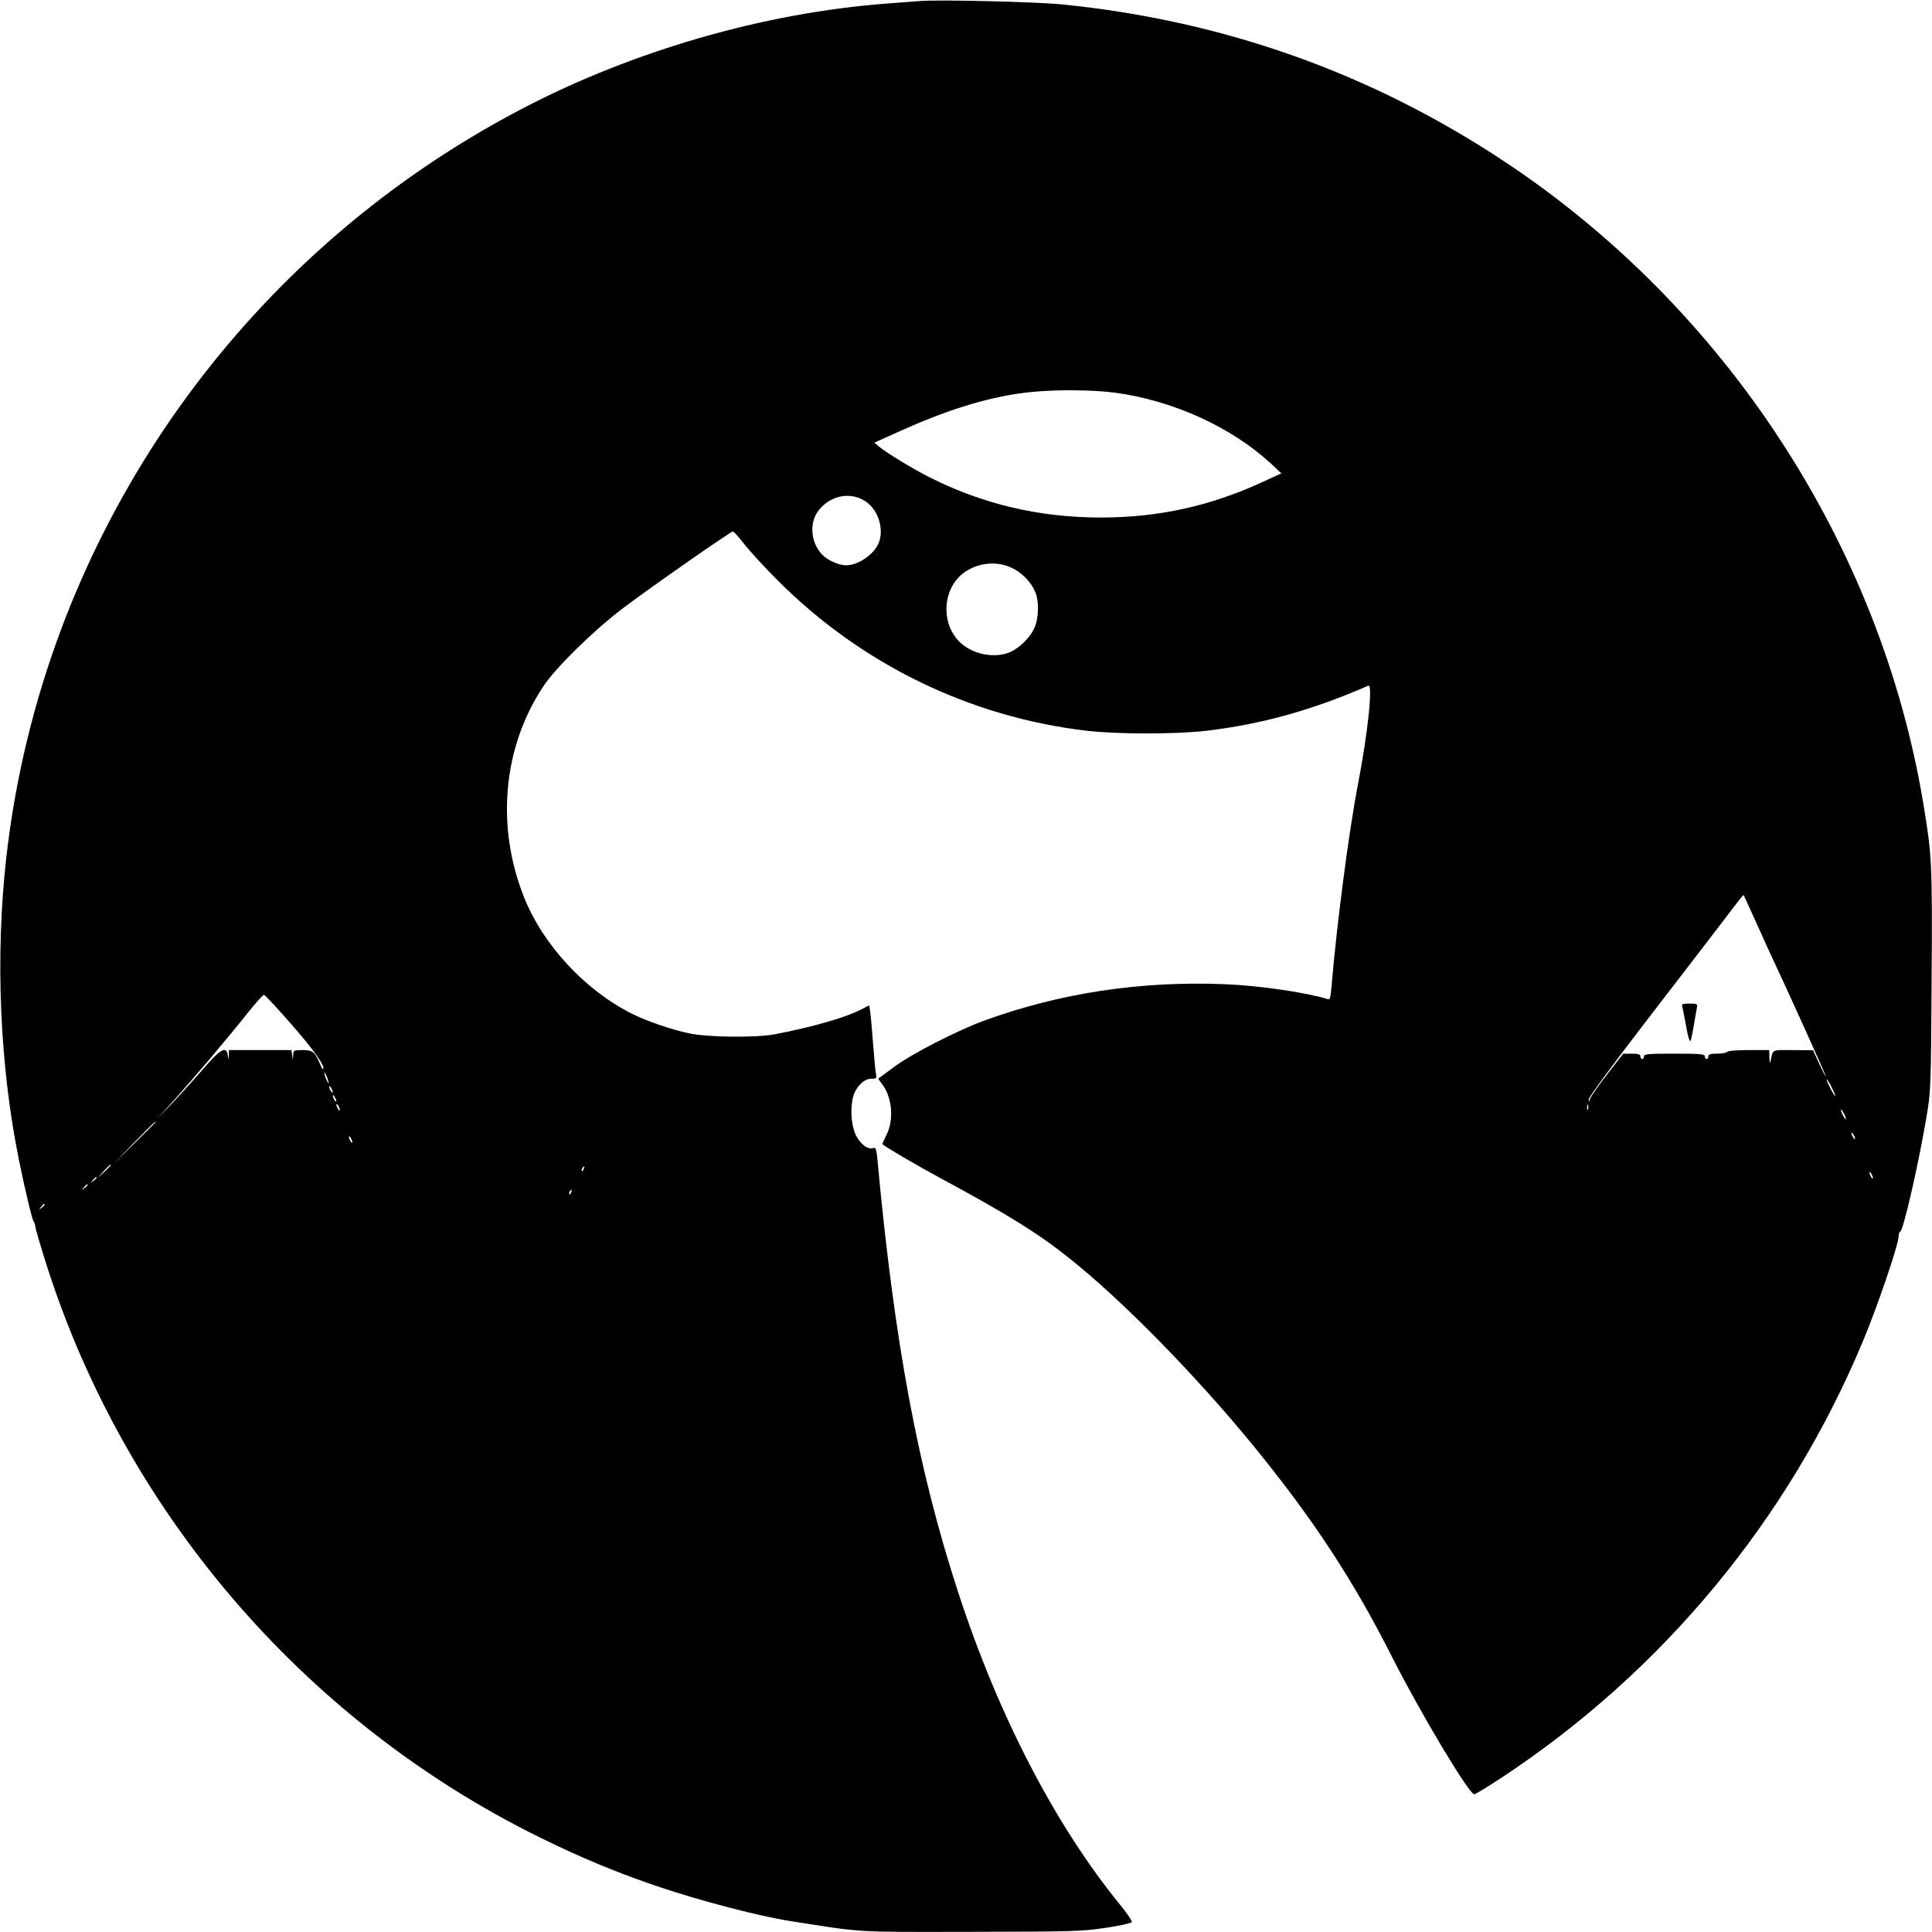 <svg xmlns="http://www.w3.org/2000/svg" width="1440" height="1440" preserveAspectRatio="xMidYMid meet" version="1.0" viewBox="0 0 1080 1080"><g fill="#000" stroke="none"><path d="M5140 10794 c-25 -2 -108 -8 -185 -14 -683 -52 -1415 -263 -2035 -587 -1600 -835 -2683 -2407 -2885 -4188 -62 -555 -37 -1156 71 -1690 33 -163 75 -339 83 -345 3 -3 8 -16 9 -30 2 -14 24 -89 48 -166 436 -1409 1445 -2591 2769 -3244 228 -113 450 -205 676 -280 231 -78 559 -163 728 -189 416 -65 340 -61 1006 -60 570 1 619 2 754 22 81 12 146 27 148 33 2 7 -28 50 -66 97 -362 443 -682 1061 -905 1747 -225 690 -356 1391 -451 2417 -5 56 -10 70 -21 66 -31 -12 -73 19 -99 70 -27 56 -34 149 -15 219 15 53 61 98 100 98 31 0 32 1 26 31 -3 17 -10 94 -16 172 -6 78 -13 157 -16 174 l-5 33 -47 -24 c-91 -46 -266 -96 -477 -137 -106 -21 -379 -18 -485 5 -101 22 -232 67 -315 108 -264 132 -498 384 -605 651 -159 398 -119 839 107 1180 70 106 284 315 448 439 162 122 601 428 612 427 5 0 35 -34 67 -75 33 -41 111 -126 175 -190 469 -474 1079 -772 1736 -849 169 -20 501 -20 669 0 307 36 594 116 905 252 27 12 -3 -270 -60 -563 -48 -248 -117 -775 -145 -1112 -6 -70 -9 -82 -23 -77 -119 37 -377 75 -569 83 -472 20 -927 -49 -1349 -203 -154 -56 -408 -187 -506 -260 l-88 -65 24 -33 c55 -73 65 -199 22 -282 -13 -27 -23 -50 -22 -51 25 -21 184 -114 332 -194 370 -200 541 -306 713 -444 297 -236 708 -656 1027 -1046 337 -413 560 -753 778 -1185 157 -310 429 -765 458 -765 7 0 78 43 158 96 900 595 1601 1443 2016 2439 78 186 196 532 198 580 1 18 5 31 8 29 15 -9 100 360 147 635 26 155 26 160 30 776 4 663 2 691 -48 992 -241 1434 -1098 2751 -2325 3570 -750 501 -1580 797 -2485 888 -145 15 -697 28 -800 19z m1092 -2189 c322 -43 647 -190 869 -393 l62 -58 -100 -46 c-296 -137 -585 -201 -913 -201 -342 1 -653 74 -952 224 -92 46 -246 140 -285 173 l-25 22 161 72 c273 122 505 190 719 211 143 14 343 12 464 -4z m-1393 -608 c75 -50 107 -167 68 -243 -31 -60 -114 -114 -177 -114 -36 0 -93 23 -125 51 -72 64 -86 185 -28 257 67 84 178 105 262 49z m816 -371 c56 -25 110 -81 132 -135 22 -52 20 -148 -5 -202 -24 -54 -84 -112 -137 -135 -92 -38 -221 -9 -289 66 -98 108 -84 290 29 376 77 58 184 71 270 30z m4150 -1956 c31 -69 63 -138 70 -155 148 -317 334 -729 331 -732 -1 -2 -18 30 -37 72 l-34 74 -112 1 c-124 0 -111 7 -126 -65 -3 -11 -5 -1 -6 23 l-1 42 -114 0 c-66 0 -117 -4 -121 -10 -3 -5 -28 -10 -56 -10 -37 0 -49 -4 -49 -15 0 -8 -4 -15 -10 -15 -5 0 -10 7 -10 15 0 13 -26 15 -170 15 -144 0 -170 -2 -170 -15 0 -8 -4 -15 -10 -15 -5 0 -10 7 -10 15 0 11 -12 15 -48 15 l-48 0 -90 -116 c-49 -63 -92 -125 -96 -137 -6 -20 -6 -20 -7 -2 0 12 139 200 332 451 183 237 377 490 432 562 54 72 100 130 101 129 2 -1 28 -58 59 -127z m-8175 -597 c125 -143 191 -236 176 -250 -2 -2 -11 13 -19 34 -28 64 -39 73 -96 73 -49 0 -51 -1 -52 -27 l-2 -28 -4 28 -4 27 -175 0 -174 0 -1 -27 -2 -28 -4 28 c-8 52 -41 33 -138 -79 -49 -58 -128 -144 -173 -192 l-84 -87 90 100 c114 126 321 371 420 497 43 53 82 97 87 97 6 0 75 -75 155 -166z m204 -313 c5 -17 4 -20 -2 -10 -5 8 -13 26 -16 40 -5 17 -4 20 2 10 5 -8 13 -26 16 -40z m8425 -85 c0 -5 -11 10 -24 35 -13 25 -24 50 -24 55 0 6 11 -10 24 -35 13 -25 24 -49 24 -55z m-8399 20 c0 -5 -5 -3 -10 5 -5 8 -10 20 -10 25 0 6 5 3 10 -5 5 -8 10 -19 10 -25z m20 -50 c0 -5 -5 -3 -10 5 -5 8 -10 20 -10 25 0 6 5 3 10 -5 5 -8 10 -19 10 -25z m20 -50 c0 -5 -5 -3 -10 5 -5 8 -10 20 -10 25 0 6 5 3 10 -5 5 -8 10 -19 10 -25z m6977 3 c-3 -7 -5 -2 -5 12 0 14 2 19 5 13 2 -7 2 -19 0 -25z m1442 -53 c0 -5 -6 1 -14 15 -8 14 -14 30 -14 35 0 6 6 -1 14 -15 8 -14 14 -29 14 -35z m-9449 -18 c0 -1 -53 -54 -117 -117 l-118 -115 115 118 c107 109 120 122 120 114z m9500 -92 c0 -5 -5 -3 -10 5 -5 8 -10 20 -10 25 0 6 5 3 10 -5 5 -8 10 -19 10 -25z m-8400 -20 c0 -5 -5 -3 -10 5 -5 8 -10 20 -10 25 0 6 5 3 10 -5 5 -8 10 -19 10 -25z m-1350 -128 c0 -2 -17 -19 -37 -38 l-38 -34 34 38 c33 34 41 42 41 34z m2643 -22 c-3 -9 -8 -14 -10 -11 -3 3 -2 9 2 15 9 16 15 13 8 -4z m7207 -50 c0 -5 -5 -3 -10 5 -5 8 -10 20 -10 25 0 6 5 3 10 -5 5 -8 10 -19 10 -25z m-9930 1 c0 -2 -8 -10 -17 -17 -16 -13 -17 -12 -4 4 13 16 21 21 21 13z m-50 -40 c0 -2 -8 -10 -17 -17 -16 -13 -17 -12 -4 4 13 16 21 21 21 13z m2703 -41 c-3 -9 -8 -14 -10 -11 -3 3 -2 9 2 15 9 16 15 13 8 -4z m-2943 -69 c0 -2 -8 -10 -17 -17 -16 -13 -17 -12 -4 4 13 16 21 21 21 13z" transform="translate(0,1080) scale(0.1,-0.1)"/><path d="M9404 5173 c3 -10 12 -60 22 -112 9 -53 20 -88 24 -80 4 8 12 48 19 89 7 41 14 85 17 98 4 20 1 22 -41 22 -39 0 -46 -3 -41 -17z" transform="translate(0,1080) scale(0.1,-0.1)"/></g></svg>